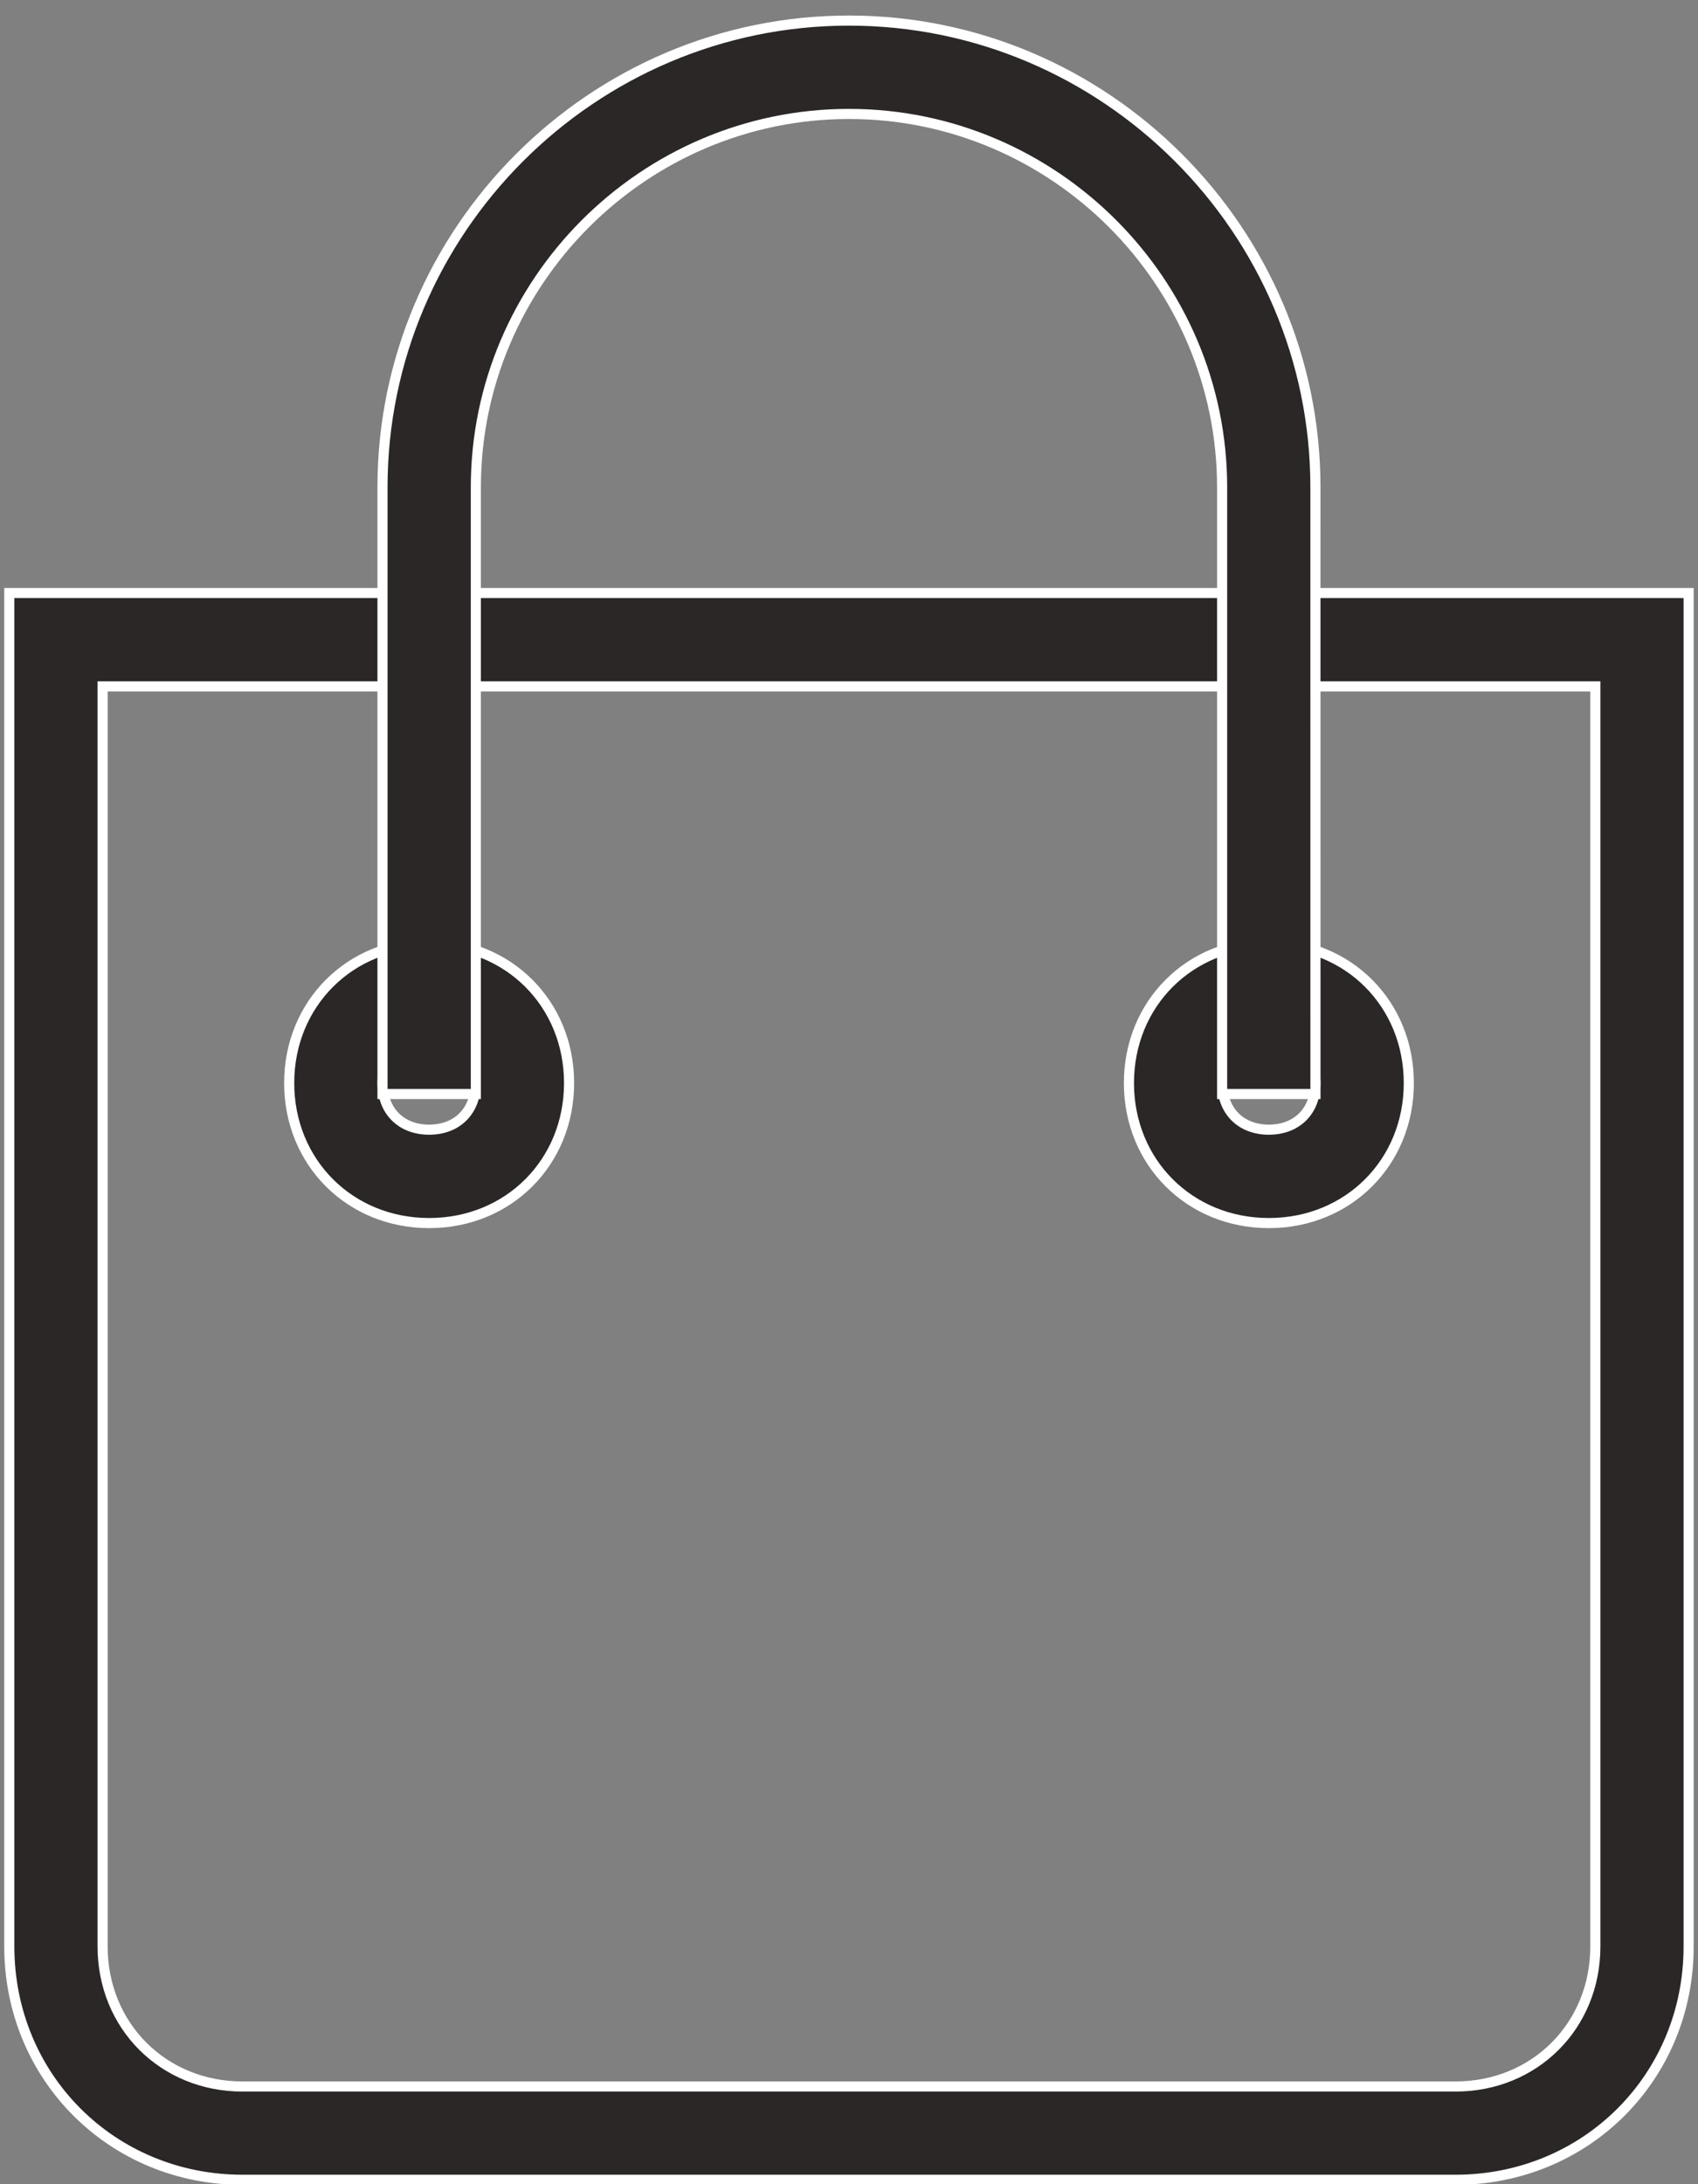 <?xml version="1.0" encoding="UTF-8"?>
<svg width="42px" height="54px" viewBox="0 0 42 54" version="1.1" xmlns="http://www.w3.org/2000/svg" xmlns:xlink="http://www.w3.org/1999/xlink">
    <rect x="0" y="0" width="42" height="54" fill="#808080" stroke="none"/>
    <!-- Generator: Sketch 47 (45396) - http://www.bohemiancoding.com/sketch -->
    <title>Content / Bag</title>
    <desc>Created with Sketch.</desc>
    <defs></defs>
    <g id="Content" stroke="none" stroke-width="1" fill="none" fill-rule="evenodd">
        <g id="Content-/-Bag" stroke-width="0.25" stroke="#FFFFFF" fill="#2B2727">
            <g id="Group-11">
                <path d="M36,53.891 L6,53.891 C2.77,53.891 0.23,51.353 0.23,48.121 L0.23,14.661 L41.768,14.661 L41.768,48.123 C41.77,51.353 39.229,53.891 36,53.891 L36,53.891 Z M2.538,16.97 L2.538,48.123 C2.538,50.085 4.038,51.585 6,51.585 L36,51.585 C37.961,51.585 39.461,50.085 39.461,48.123 L39.461,16.97 L2.538,16.97 Z" id="Fill-1"></path>
                <path d="M10.615,30.238 C8.653,30.238 7.153,28.738 7.153,26.776 C7.153,24.815 8.653,23.315 10.615,23.315 C12.576,23.315 14.076,24.815 14.076,26.776 C14.076,28.738 12.576,30.238 10.615,30.238 Z M10.615,25.623 C9.923,25.623 9.461,26.085 9.461,26.776 C9.461,27.468 9.923,27.929 10.615,27.929 C11.306,27.929 11.768,27.468 11.768,26.776 C11.77,26.085 11.308,25.623 10.615,25.623 Z" id="Fill-3"></path>
                <path d="M31.385,30.238 C29.424,30.238 27.924,28.738 27.924,26.776 C27.924,24.815 29.424,23.315 31.385,23.315 C33.347,23.315 34.847,24.815 34.847,26.776 C34.847,28.738 33.347,30.238 31.385,30.238 Z M31.385,25.623 C30.694,25.623 30.232,26.085 30.232,26.776 C30.232,27.468 30.694,27.929 31.385,27.929 C32.077,27.929 32.539,27.468 32.539,26.776 C32.539,26.085 32.077,25.623 31.385,25.623 Z" id="Fill-4"></path>
                <path d="M32.538,27.047 L30.229,27.047 L30.229,12.047 C30.229,6.97 26.076,2.817 21,2.817 C15.923,2.817 11.77,6.97 11.77,12.047 L11.77,27.047 L9.461,27.047 L9.461,12.047 C9.461,5.7 14.653,0.509 20.999,0.509 C27.346,0.509 32.537,5.7 32.537,12.047 L32.538,27.047 Z" id="Fill-2"></path>
            </g>
        </g>
    </g>
</svg>
